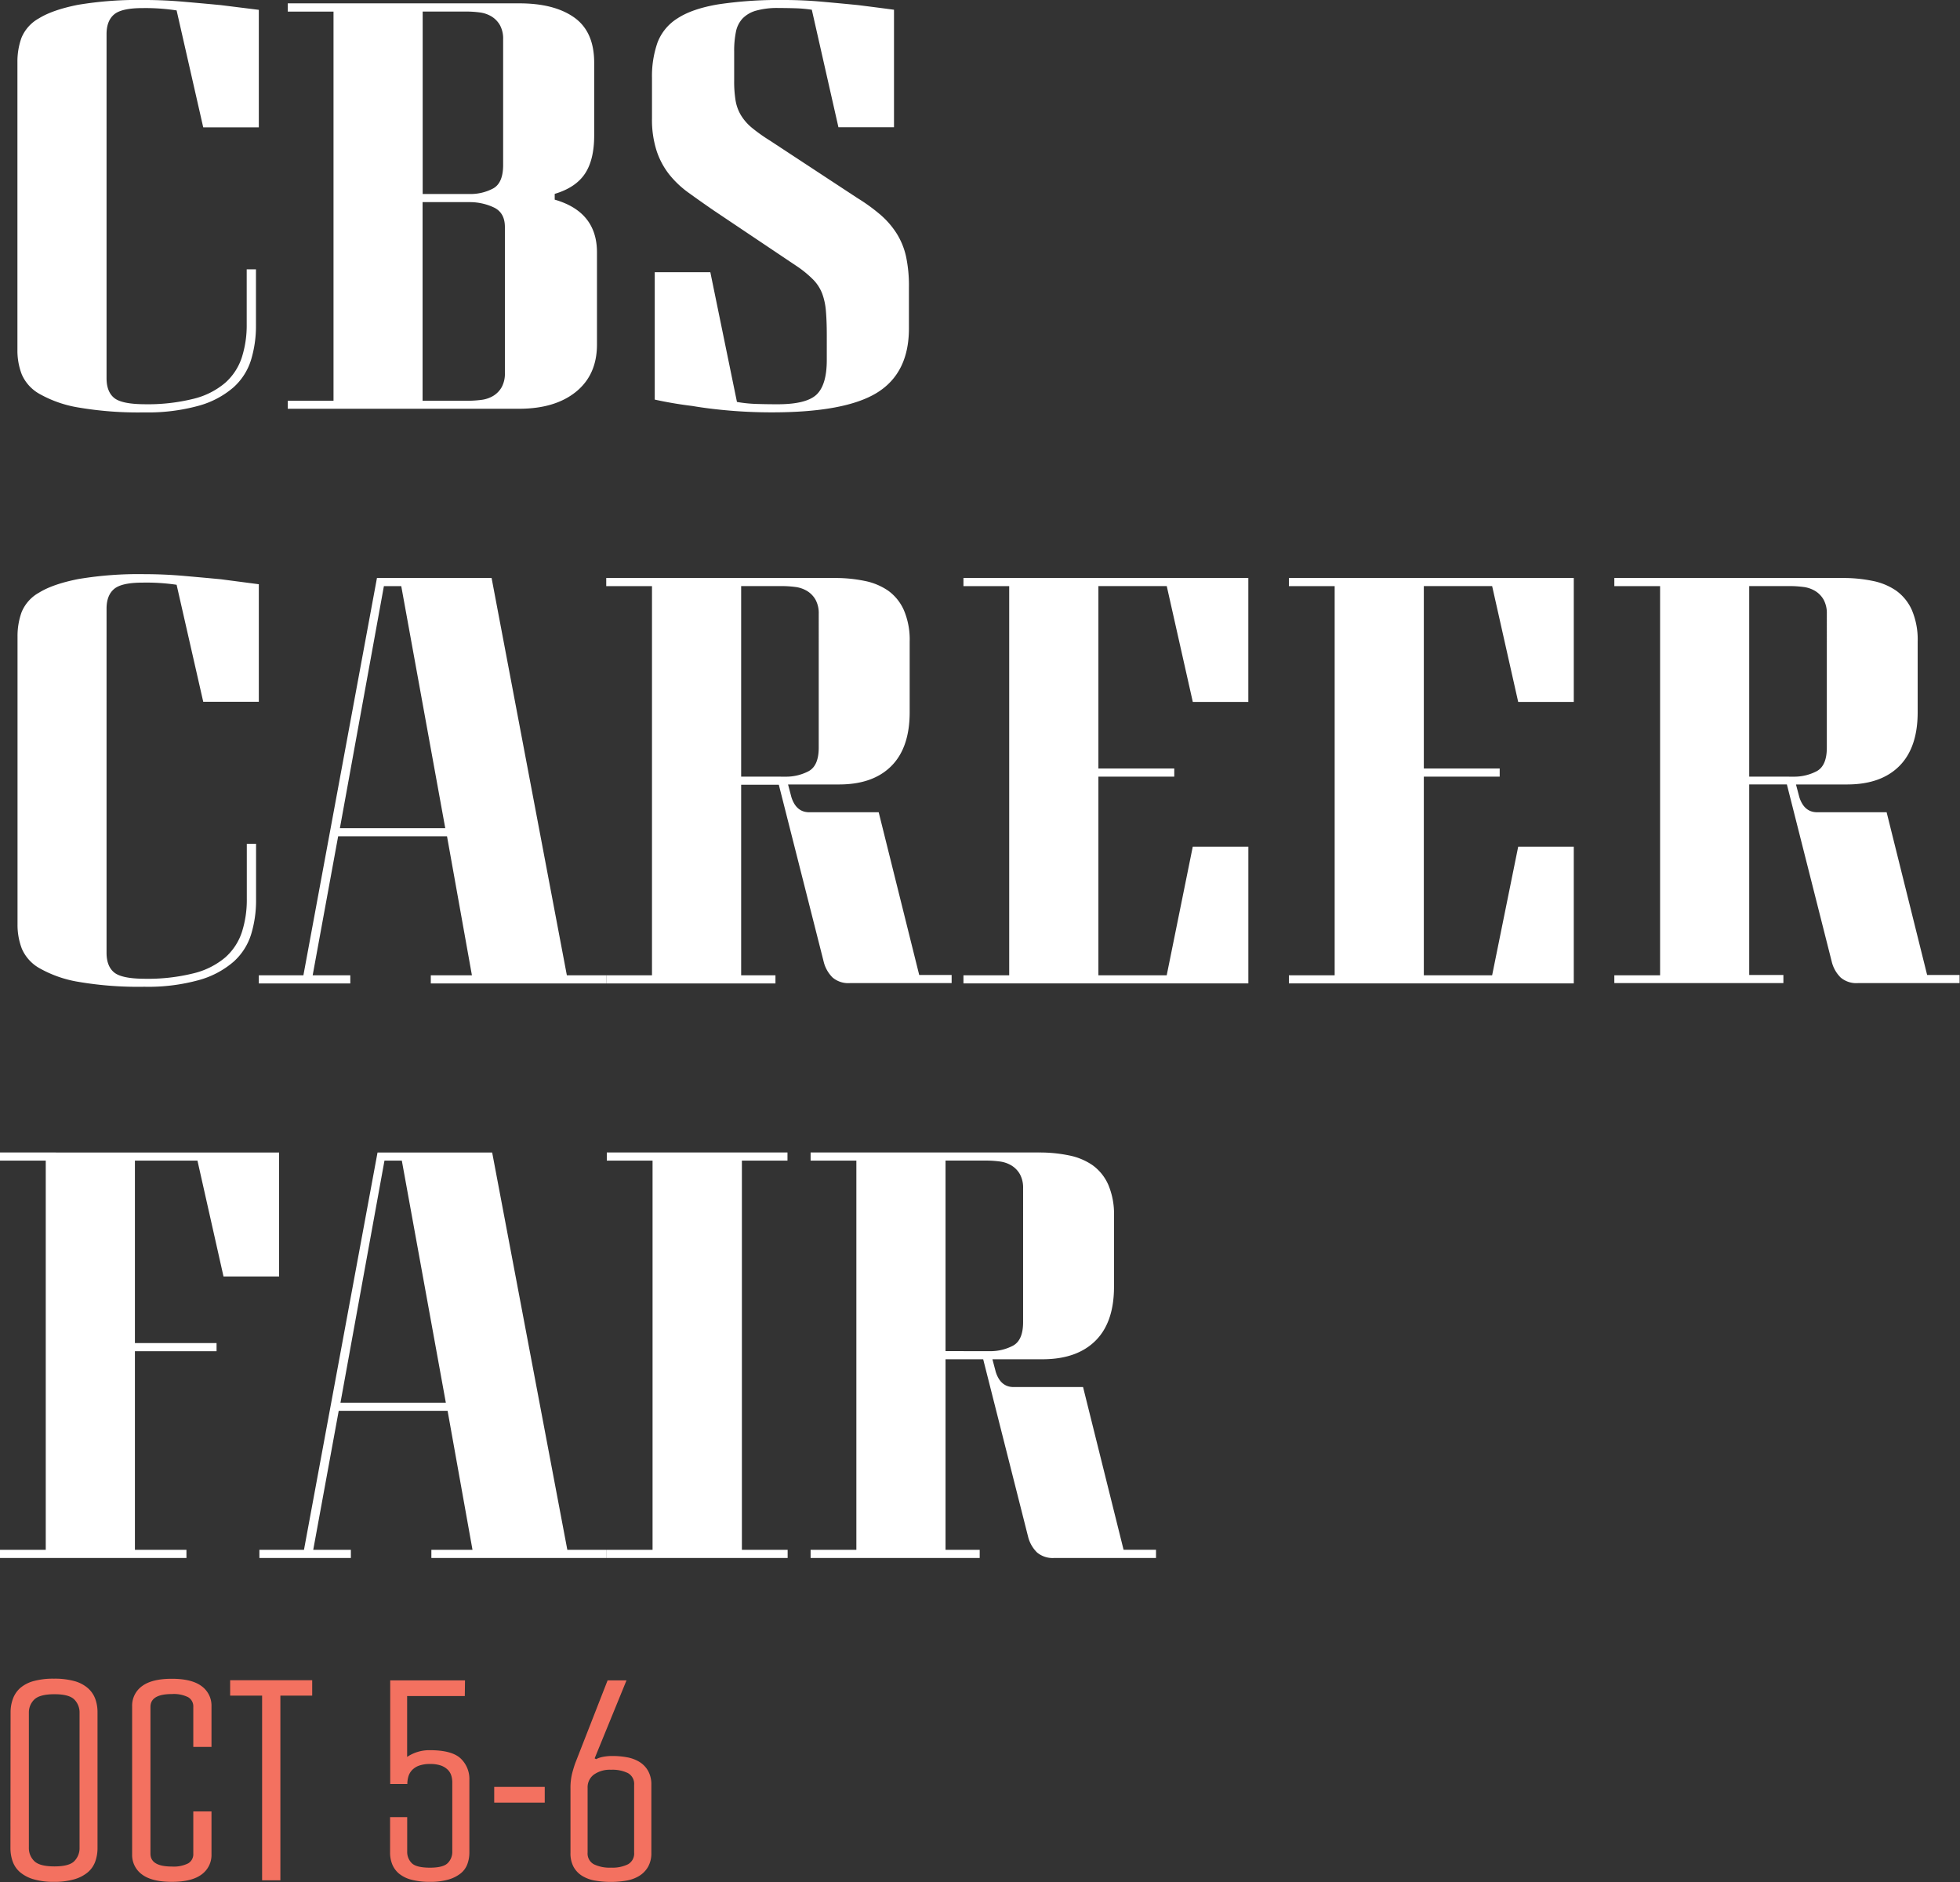 <svg xmlns="http://www.w3.org/2000/svg" viewBox="0 0 583.86 560.5"><rect x="0" y="0" width="583.86" height="560.5" fill="#333333" stroke="none"/><defs><style>.cls-1{fill:#fff;}.cls-2{fill:#f37160;}</style></defs><title>cbs_cf16_logo_dato</title><g id="Layer_2" data-name="Layer 2"><g id="Layer_1-2" data-name="Layer 1"><path class="cls-1" d="M42.43,2.41q-6.21,0-8.45,1.9t-2.24,5.86V112.63q0,4,2.24,5.86t9,1.9a56.38,56.38,0,0,0,14.75-1.64A22.94,22.94,0,0,0,67.1,114a17.3,17.3,0,0,0,4.92-7.5,31.3,31.3,0,0,0,1.47-9.92V80.21h2.76V96.94a34.62,34.62,0,0,1-1.47,10.26,18.17,18.17,0,0,1-5.26,8.19,26.62,26.62,0,0,1-10.26,5.43,56.6,56.6,0,0,1-16.3,2,105.59,105.59,0,0,1-19.66-1.47,35.14,35.14,0,0,1-11.47-4,12.27,12.27,0,0,1-5.35-5.86,19.77,19.77,0,0,1-1.29-7.16V18.46A21,21,0,0,1,6.38,11.3a11.78,11.78,0,0,1,5.26-5.86q4.05-2.5,11.56-4A108.28,108.28,0,0,1,43.12,0q5.69,0,11.64.52t11,1L77.1,2.93v35H60.54L52.61,3.1A61.55,61.55,0,0,0,42.43,2.41Z"/><path class="cls-1" d="M85.72,119.36H99.35V3.45H85.72V1h69Q165.07,1,171,5.17t6,13.28V40.36q0,7.24-2.76,11.38t-9,6v1.72q12.59,3.62,12.59,15.7v27.43q0,9-6.21,14.06t-16.9,5.09h-69Zm54.16-61.58a14.4,14.4,0,0,0,7-1.64q3-1.64,3-7V11.73a8.39,8.39,0,0,0-.95-4.23,7.23,7.23,0,0,0-2.5-2.59,9,9,0,0,0-3.54-1.21,31.35,31.35,0,0,0-4.05-.26H125.91V57.78Zm-.69,61.58a33.37,33.37,0,0,0,4.14-.26,9,9,0,0,0,3.62-1.21,7.18,7.18,0,0,0,2.5-2.59,8.38,8.38,0,0,0,.95-4.23V67.61q0-4.31-3.36-5.86a16.88,16.88,0,0,0-7.16-1.55h-14v59.16Z"/><path class="cls-1" d="M231.65,120.4q8.62,0,11.64-2.93t3-10.35V100q0-4.31-.26-7.33a19.31,19.31,0,0,0-1.12-5.26,12.24,12.24,0,0,0-2.59-4.05,31.89,31.89,0,0,0-4.66-3.88L212.5,62.61q-4-2.76-7.33-5.17A28.92,28.92,0,0,1,199.39,52a23.05,23.05,0,0,1-3.79-7.07,30.35,30.35,0,0,1-1.38-9.75V23.29a30.42,30.42,0,0,1,1.64-10.61,14.65,14.65,0,0,1,6-7.24q4.4-2.85,12.07-4.14A121.47,121.47,0,0,1,233.54,0q5.69,0,11.47.52t10.61,1q5.52.69,10.69,1.38v35H249.76l-7.93-35a40.63,40.63,0,0,0-4.66-.43q-2.42-.08-5.35-.09a23.23,23.23,0,0,0-6.55.78,9,9,0,0,0-4.05,2.33,8.11,8.11,0,0,0-2,4,28.46,28.46,0,0,0-.52,5.86V24a35.15,35.15,0,0,0,.43,6,12.57,12.57,0,0,0,1.64,4.4,15,15,0,0,0,3.28,3.71,50.85,50.85,0,0,0,5.35,3.79l26,17.08a54,54,0,0,1,7,5.09,25.32,25.32,0,0,1,4.74,5.52,21.87,21.87,0,0,1,2.76,6.81,41.92,41.92,0,0,1,.86,9.14V97.8q0,13.28-9.49,19.15t-31.39,5.86q-6.38,0-12.5-.52t-11.13-1.38q-5.69-.69-11.21-1.9V81.07h16.56l7.93,38.64a40.81,40.81,0,0,0,6,.6Q228.54,120.4,231.65,120.4Z"/><path class="cls-1" d="M42.43,173.52q-6.21,0-8.45,1.9t-2.24,5.86V283.74q0,4,2.24,5.86t9,1.9a56.36,56.36,0,0,0,14.75-1.64,23,23,0,0,0,9.4-4.74,17.3,17.3,0,0,0,4.92-7.5,31.3,31.3,0,0,0,1.47-9.92V251.31h2.76V268a34.62,34.62,0,0,1-1.47,10.26,18.17,18.17,0,0,1-5.26,8.19,26.63,26.63,0,0,1-10.26,5.43,56.62,56.62,0,0,1-16.3,2,105.58,105.58,0,0,1-19.66-1.47,35.15,35.15,0,0,1-11.47-4,12.26,12.26,0,0,1-5.35-5.86,19.77,19.77,0,0,1-1.29-7.16v-85.9a21,21,0,0,1,1.21-7.16,11.78,11.78,0,0,1,5.26-5.86q4.05-2.5,11.56-4a108.26,108.26,0,0,1,19.92-1.47q5.69,0,11.64.52t11,1L77.1,174v35H60.54l-7.93-34.84A61.44,61.44,0,0,0,42.43,173.52Z"/><path class="cls-1" d="M128.33,290.47h12.25l-7.42-41.4H100.73l-7.59,41.4h11.21v2.42H77.1v-2.42H90.38l21.91-118.33h34.15l22.42,118.33h11.73v2.42H128.33Zm-27.08-43.81h31.39l-13.11-72.1h-5.17Z"/><path class="cls-1" d="M180.59,290.47h13.63V174.56H180.59v-2.42h68.13a43.12,43.12,0,0,1,8.8.86,18.78,18.78,0,0,1,7.07,2.93,14.24,14.24,0,0,1,4.66,5.78,22.35,22.35,0,0,1,1.73,9.4v21q0,10.52-5.43,16t-15.44,5.52H234.75l1,3.79q1.38,4.31,5,4.48h21l12.07,48.47h9.66v2.42H253.21a7.24,7.24,0,0,1-5.17-1.64,10,10,0,0,1-2.59-4.4L232,233.72H220.78v56.75H231v2.42H180.59Zm53.3-59.16a14.4,14.4,0,0,0,7-1.64q3-1.64,3-7V182.84a8.39,8.39,0,0,0-.95-4.23,7.23,7.23,0,0,0-2.5-2.59,8.93,8.93,0,0,0-3.54-1.21,31.27,31.27,0,0,0-4.05-.26H220.78v56.75Z"/><path class="cls-1" d="M371.87,292.88H287v-2.42h13.63V174.56H287v-2.42h84.86v36.91H355.32l-7.76-34.5H327.2v54.33h22.6v2.42H327.2v59.16h20.35l7.76-38.29h16.56Z"/><path class="cls-1" d="M468.81,292.88H383.95v-2.42h13.63V174.56H383.95v-2.42h84.86v36.91H452.25l-7.76-34.5H424.14v54.33h22.6v2.42h-22.6v59.16h20.35l7.76-38.29h16.56Z"/><path class="cls-1" d="M480.89,290.47h13.63V174.56H480.89v-2.42H549a43.13,43.13,0,0,1,8.8.86,18.78,18.78,0,0,1,7.07,2.93,14.23,14.23,0,0,1,4.66,5.78,22.35,22.35,0,0,1,1.72,9.4v21q0,10.52-5.43,16t-15.44,5.52H535l1,3.79q1.38,4.31,5,4.48h21l12.07,48.47h9.66v2.42H553.5a7.24,7.24,0,0,1-5.17-1.64,10,10,0,0,1-2.59-4.4l-13.45-53.13H521.07v56.75h10.18v2.42H480.89Zm53.3-59.16a14.4,14.4,0,0,0,7-1.64q3-1.64,3-7V182.84a8.4,8.4,0,0,0-.95-4.23,7.24,7.24,0,0,0-2.5-2.59,8.93,8.93,0,0,0-3.54-1.21,31.26,31.26,0,0,0-4.05-.26H521.07v56.75Z"/><path class="cls-1" d="M83.14,380.16H66.58l-7.76-34.5H40.19V400H64.51v2.42H40.19v59.16H55.54V464H0v-2.42H13.63V345.66H0v-2.42H83.14Z"/><path class="cls-1" d="M128.5,461.57h12.25l-7.42-41.4H100.9l-7.59,41.4h11.21V464H77.27v-2.42H90.55l21.91-118.33h34.15L169,461.57h11.73V464H128.5Zm-27.08-43.81h31.39l-13.11-72.1h-5.17Z"/><path class="cls-1" d="M221,461.57h13.63V464H180.76v-2.42h13.63V345.66H180.76v-2.42h53.82v2.42H221Z"/><path class="cls-1" d="M241.47,461.57H255.1V345.66H241.47v-2.42h68.13a43.12,43.12,0,0,1,8.8.86,18.78,18.78,0,0,1,7.07,2.93,14.24,14.24,0,0,1,4.66,5.78,22.35,22.35,0,0,1,1.72,9.4v21q0,10.52-5.43,16T311,404.82H295.63l1,3.79q1.38,4.31,5,4.48h21l12.07,48.47h9.66V464H314.09a7.24,7.24,0,0,1-5.17-1.64,10,10,0,0,1-2.59-4.4l-13.45-53.13H281.66v56.75h10.18V464H241.47Zm53.3-59.16a14.4,14.4,0,0,0,7-1.64q3-1.64,3-7V353.94a8.39,8.39,0,0,0-.95-4.23,7.23,7.23,0,0,0-2.5-2.59,8.93,8.93,0,0,0-3.54-1.21,31.27,31.27,0,0,0-4.05-.26H281.66v56.75Z"/><path class="cls-2" d="M3.15,510a11.48,11.48,0,0,1,.68-4A7.92,7.92,0,0,1,6,502.75a10.28,10.28,0,0,1,4-2.08,22.22,22.22,0,0,1,6.08-.72,22.22,22.22,0,0,1,6.08.72,10.29,10.29,0,0,1,4,2.08,7.93,7.93,0,0,1,2.21,3.19,11.52,11.52,0,0,1,.68,4v40.4a11.86,11.86,0,0,1-.68,4.08,7.55,7.55,0,0,1-2.21,3.19,11.06,11.06,0,0,1-4,2.08,21.05,21.05,0,0,1-6.08.77,21,21,0,0,1-6.08-.77,11,11,0,0,1-4-2.08,7.54,7.54,0,0,1-2.21-3.19,11.83,11.83,0,0,1-.68-4.08ZM8.6,550.29a5.39,5.39,0,0,0,1.62,4q1.61,1.57,6,1.57t5.91-1.57a5.47,5.47,0,0,0,1.57-4V510.15a5.47,5.47,0,0,0-1.57-4q-1.57-1.57-5.91-1.57t-6,1.57a5.39,5.39,0,0,0-1.62,4Z"/><path class="cls-2" d="M57.58,508.36a3.15,3.15,0,0,0-1.53-2.89,9.61,9.61,0,0,0-4.85-.94q-6.38,0-6.38,3.83v43.71q0,3.83,6.38,3.83a9.61,9.61,0,0,0,4.85-.94,3.15,3.15,0,0,0,1.53-2.89V539.49H63v12.76a7.15,7.15,0,0,1-2.93,6q-2.93,2.21-8.89,2.21t-8.89-2.21a7.15,7.15,0,0,1-2.93-6V508.19a7.15,7.15,0,0,1,2.93-6q2.93-2.21,8.89-2.21t8.89,2.21a7.15,7.15,0,0,1,2.93,6v12.08H57.58Z"/><path class="cls-2" d="M78.08,505H68.56v-4.59H93V505H83.52V560H78.08Z"/><path class="cls-2" d="M138.46,505.13H121.28v18.12a11.82,11.82,0,0,1,6.8-2q6.46,0,9.1,2.42a8.41,8.41,0,0,1,2.64,6.51v21.52a10,10,0,0,1-.6,3.49,6.37,6.37,0,0,1-2,2.76,10.52,10.52,0,0,1-3.66,1.83,19.2,19.2,0,0,1-5.49.68,20.84,20.84,0,0,1-5.53-.64,9.6,9.6,0,0,1-3.7-1.83,7.09,7.09,0,0,1-2-2.76,9.32,9.32,0,0,1-.64-3.53V541.19h5.1v10.23a4.68,4.68,0,0,0,1.36,3.47q1.36,1.35,5.44,1.35,3.91,0,5.27-1.36a4.7,4.7,0,0,0,1.36-3.48V530.8a6.82,6.82,0,0,0-.3-2,4.15,4.15,0,0,0-1.06-1.74,5.54,5.54,0,0,0-2-1.23,9.54,9.54,0,0,0-3.23-.47,9.42,9.42,0,0,0-3.36.51,5.34,5.34,0,0,0-2.08,1.36,4.75,4.75,0,0,0-1.06,1.91,8,8,0,0,0-.3,2.17h-5.1V500.45h22.28Z"/><path class="cls-2" d="M147.22,532.18h15.05v4.68H147.22Z"/><path class="cls-2" d="M186.63,500.45l-9.49,23.22.43.25a7.37,7.37,0,0,1,1.82-.64,13.9,13.9,0,0,1,3.18-.3,23.12,23.12,0,0,1,4.19.38,10.83,10.83,0,0,1,3.69,1.36,7.45,7.45,0,0,1,2.58,2.64,8.21,8.21,0,0,1,1,4.21v20.24a8.21,8.21,0,0,1-1,4.21,7.69,7.69,0,0,1-2.63,2.68,10.8,10.8,0,0,1-3.85,1.4,26.74,26.74,0,0,1-4.58.38,27.26,27.26,0,0,1-4.66-.38,10.79,10.79,0,0,1-3.86-1.4,7.34,7.34,0,0,1-2.58-2.68,8.51,8.51,0,0,1-.93-4.21V532.69a17.81,17.81,0,0,1,.55-4.76q.55-2,1-3.15L181,500.45Zm2.27,31.11a3.65,3.65,0,0,0-1.83-3.48,10.49,10.49,0,0,0-5.06-1,8.16,8.16,0,0,0-5.1,1.44,4.67,4.67,0,0,0-1.87,3.9v19.33a3.63,3.63,0,0,0,1.87,3.48,10.74,10.74,0,0,0,5.1,1,10.48,10.48,0,0,0,5.06-1,3.65,3.65,0,0,0,1.83-3.48Z"/></g></g></svg>